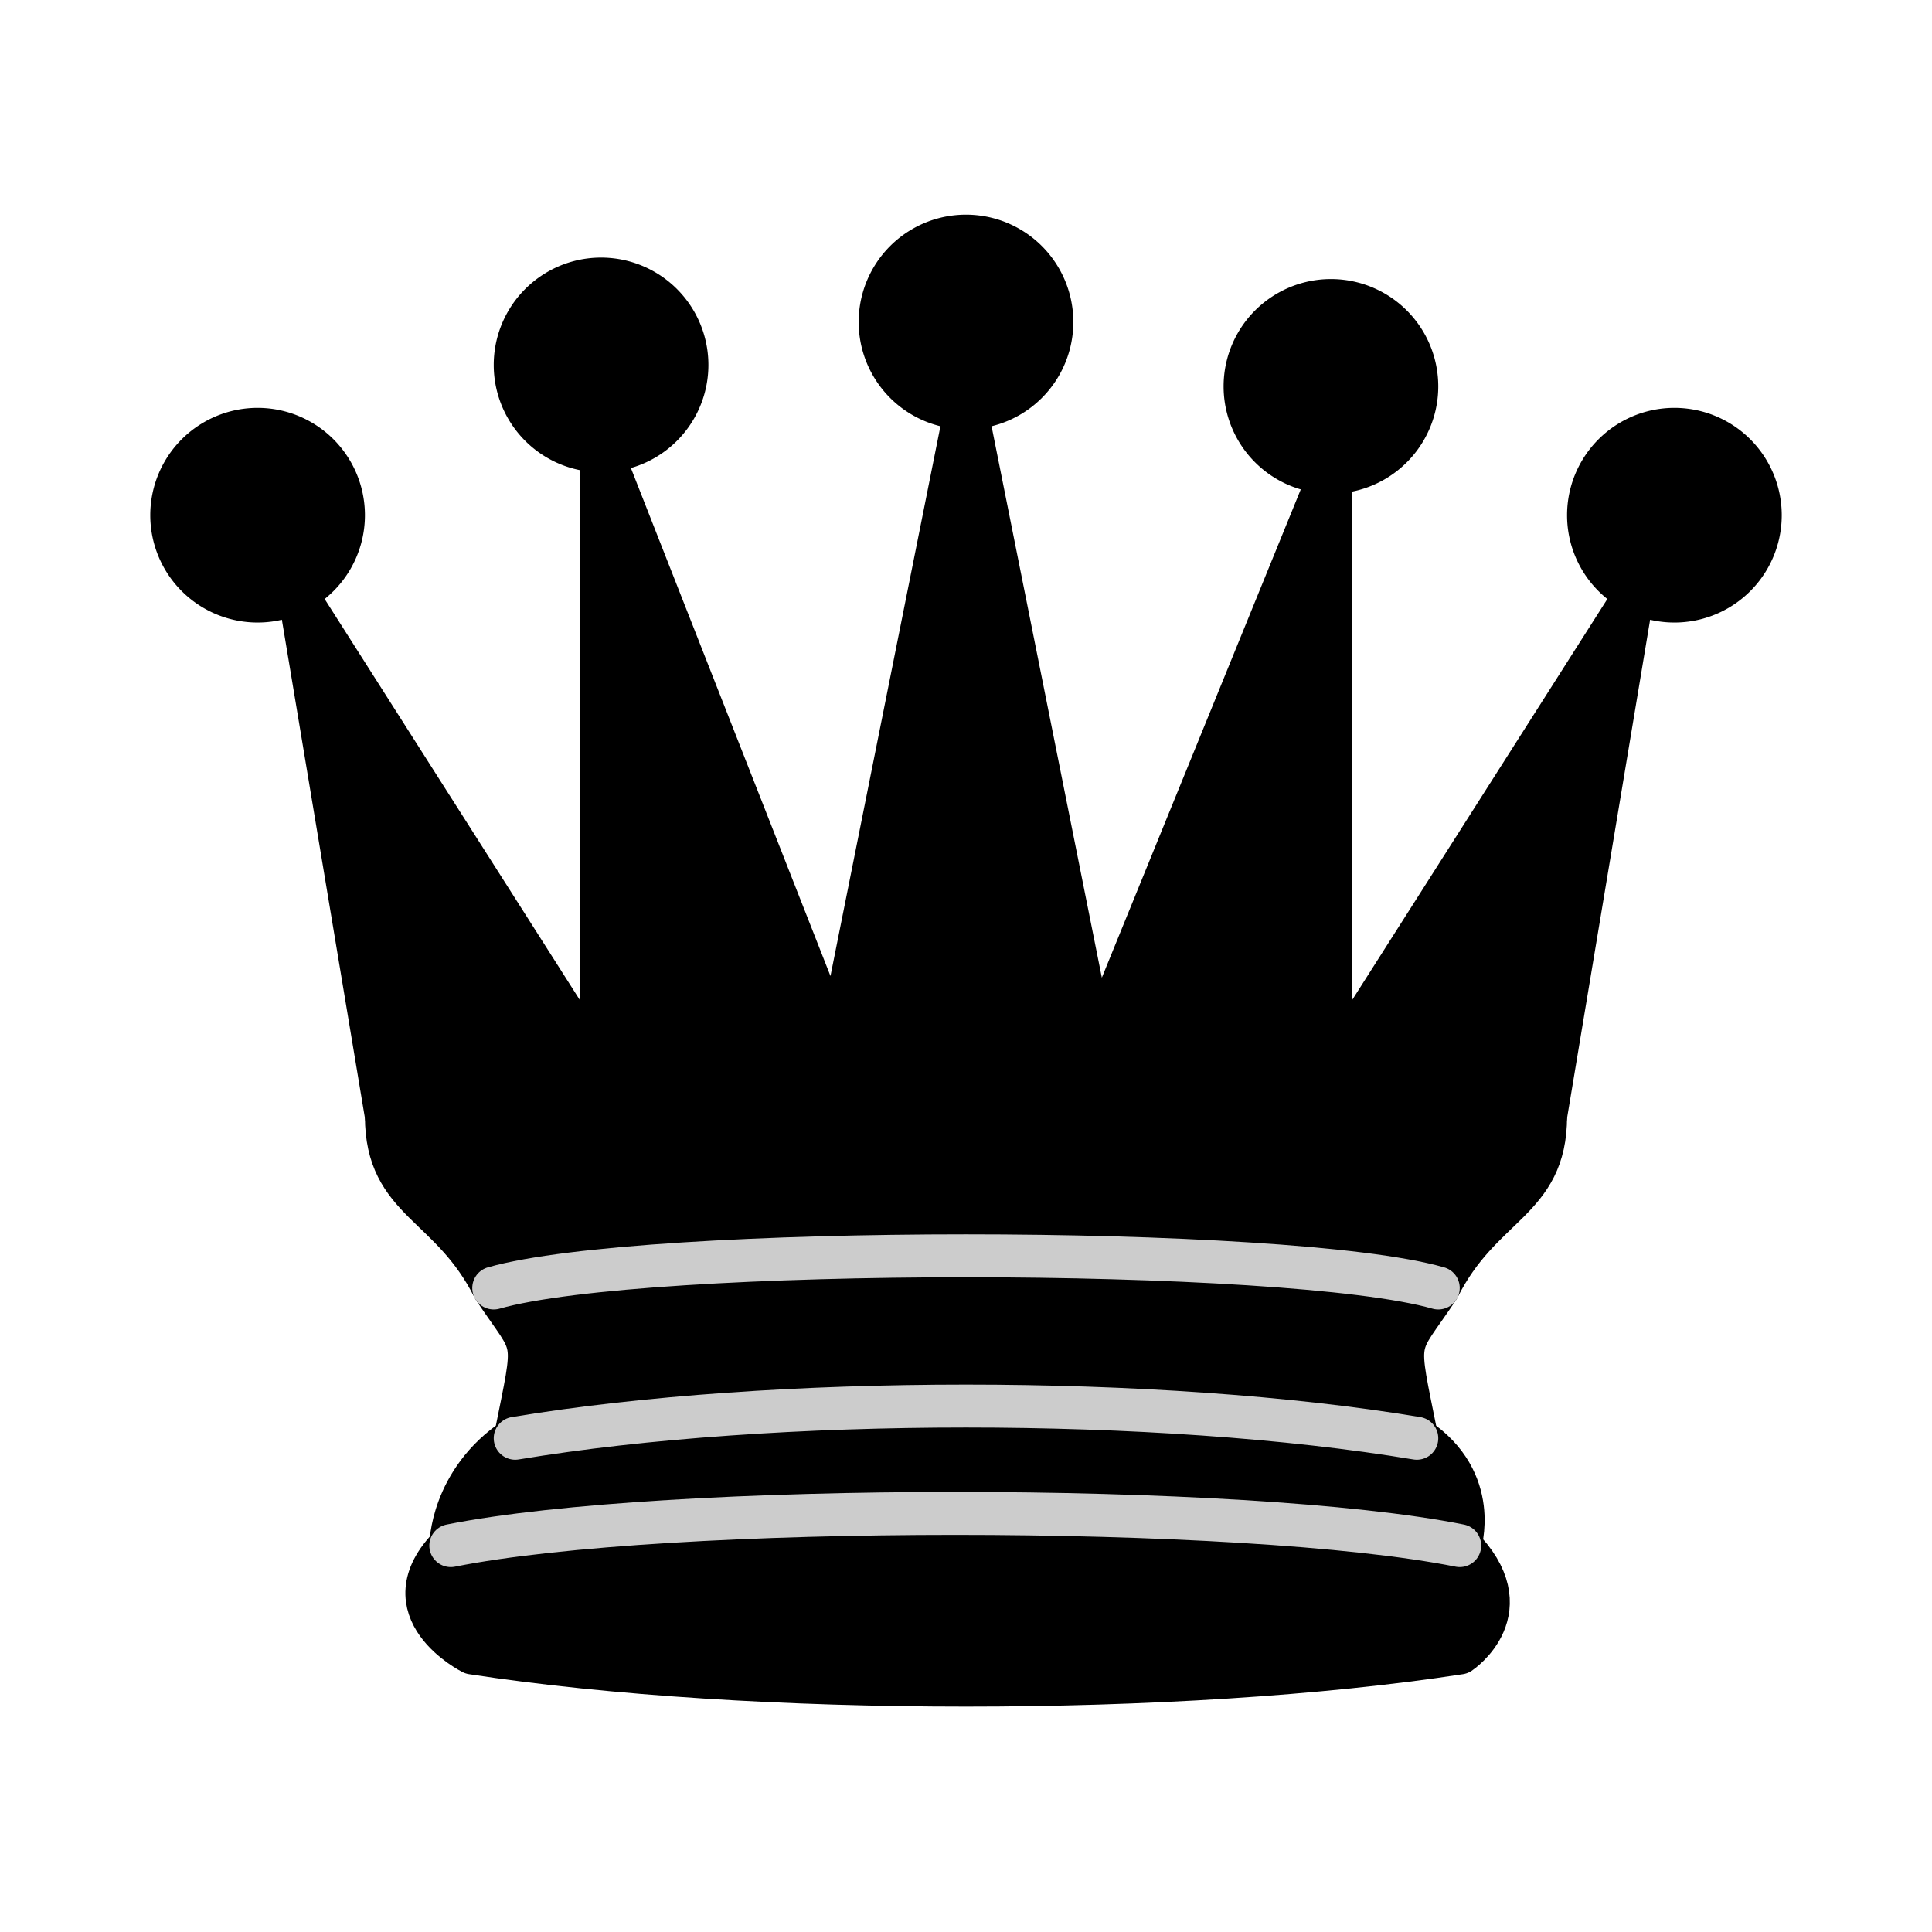 <?xml version="1.0" encoding="UTF-8" standalone="no"?>
<svg id="svg3128" xmlns:rdf="http://www.w3.org/1999/02/22-rdf-syntax-ns#" xmlns="http://www.w3.org/2000/svg" height="45" width="45" version="1.1" xmlns:cc="http://creativecommons.org/ns#" xmlns:dc="http://purl.org/dc/elements/1.1/">
 <g id="layer1" stroke-linejoin="round">
  <path id="path5571" d="m8 12a2 2 0 1 1 -4 0 2 2 0 1 1 4 0z" stroke="#000" stroke-linecap="round"/>
  <path id="path5573" d="m9 13a2 2 0 1 1 -4 0 2 2 0 1 1 4 0z" transform="translate(15.5,-5.5)" stroke="#000" stroke-linecap="round"/>
  <path id="path5575" d="m9 13a2 2 0 1 1 -4 0 2 2 0 1 1 4 0z" transform="translate(32,-1)" stroke="#000" stroke-linecap="round"/>
  <path id="path5577" d="m9 13a2 2 0 1 1 -4 0 2 2 0 1 1 4 0z" transform="translate(7,-4.5)" stroke="#000" stroke-linecap="round"/>
  <path id="path5579" d="m9 13a2 2 0 1 1 -4 0 2 2 0 1 1 4 0z" transform="translate(24,-4)" stroke="#000" stroke-linecap="round"/>
  <path id="path5581" d="m9 26c8.5-1.5 21-1.5 27 0l2-12-7 11v-14l-5.5 13.5-3-15-3 15-5.5-14v14.5l-7-11 2 12z" fill-rule="evenodd" stroke="#000" stroke-width="1px"/>
  <path id="path5583" d="m9 26c0 2 1.5 2 2.5 4 1 1.5 1 1 0.5 3.5-1.5 1-1.5 2.5-1.5 2.5-1.5 1.5 0.5 2.5 0.5 2.5 6.5 1 16.5 1 23 0 0 0 1.5-1 0-2.5 0 0 0.5-1.5-1-2.5-0.5-2.5-0.5-2 0.5-3.5 1-2 2.5-2 2.5-4-8.5-1.5-18.5-1.5-27 0z" fill-rule="evenodd" stroke="#000" stroke-width="1px"/>
  <path id="path5585" d="m11.5 30c3.5-1 18.5-1 22 0" stroke="#cccccc" stroke-linecap="round" stroke-width="1px" fill="none"/>
  <path id="path5587" d="m12 33.5c6-1 15-1 21 0" stroke="#cccccc" stroke-linecap="round" stroke-width="1px" fill="none"/>
  <path id="path5589" d="m10.5 36c5-1 18.5-1 23.5 0" stroke="#cccccc" stroke-linecap="round" stroke-width="1px" fill="none"/>
 </g>
 <path id="path2995" d="m10.216 36.176c-0.245-0.396 0.068-0.55 1.556-0.764 3.916-0.565 10.724-0.725 16.463-0.387 4.41 0.26 5.962 0.52 6.057 1.015 0.064 0.332-0.019 0.35-1.046 0.228-3.638-0.431-5.723-0.531-11.031-0.531-5.259 0-7.519 0.11-10.891 0.532-0.639 0.08-1.021 0.048-1.108-0.092z" stroke-miterlimit="3.8" stroke-width="0" fill="#cccccc"/>
 <path id="path2997" d="m11.716 33.657c-0.252-0.407 0.275-0.58 2.7-0.887 3.425-0.433 12.743-0.433 16.168 0 2.478 0.313 3.057 0.516 2.645 0.928-0.161 0.161-0.588 0.16-1.671-0.001-3.038-0.452-8.884-0.643-12.917-0.422-2.125 0.116-4.378 0.296-5.007 0.399-1.462 0.239-1.76 0.237-1.917-0.018z" stroke-miterlimit="3.8" stroke-width="0" fill="#cccccc"/>
 <path id="path2999" d="m11.186 30.159c-0.334-0.87 2.477-1.157 11.314-1.157 7.208 0 10.158 0.185 11.116 0.698 0.311 0.167 0.328 0.237 0.109 0.452-0.194 0.19-0.478 0.212-1.119 0.088-3.896-0.755-17.1-0.688-20.807 0.106-0.347 0.074-0.535 0.017-0.613-0.186z" stroke-miterlimit="3.8" stroke-width="0" fill="#cccccc"/>
</svg>
